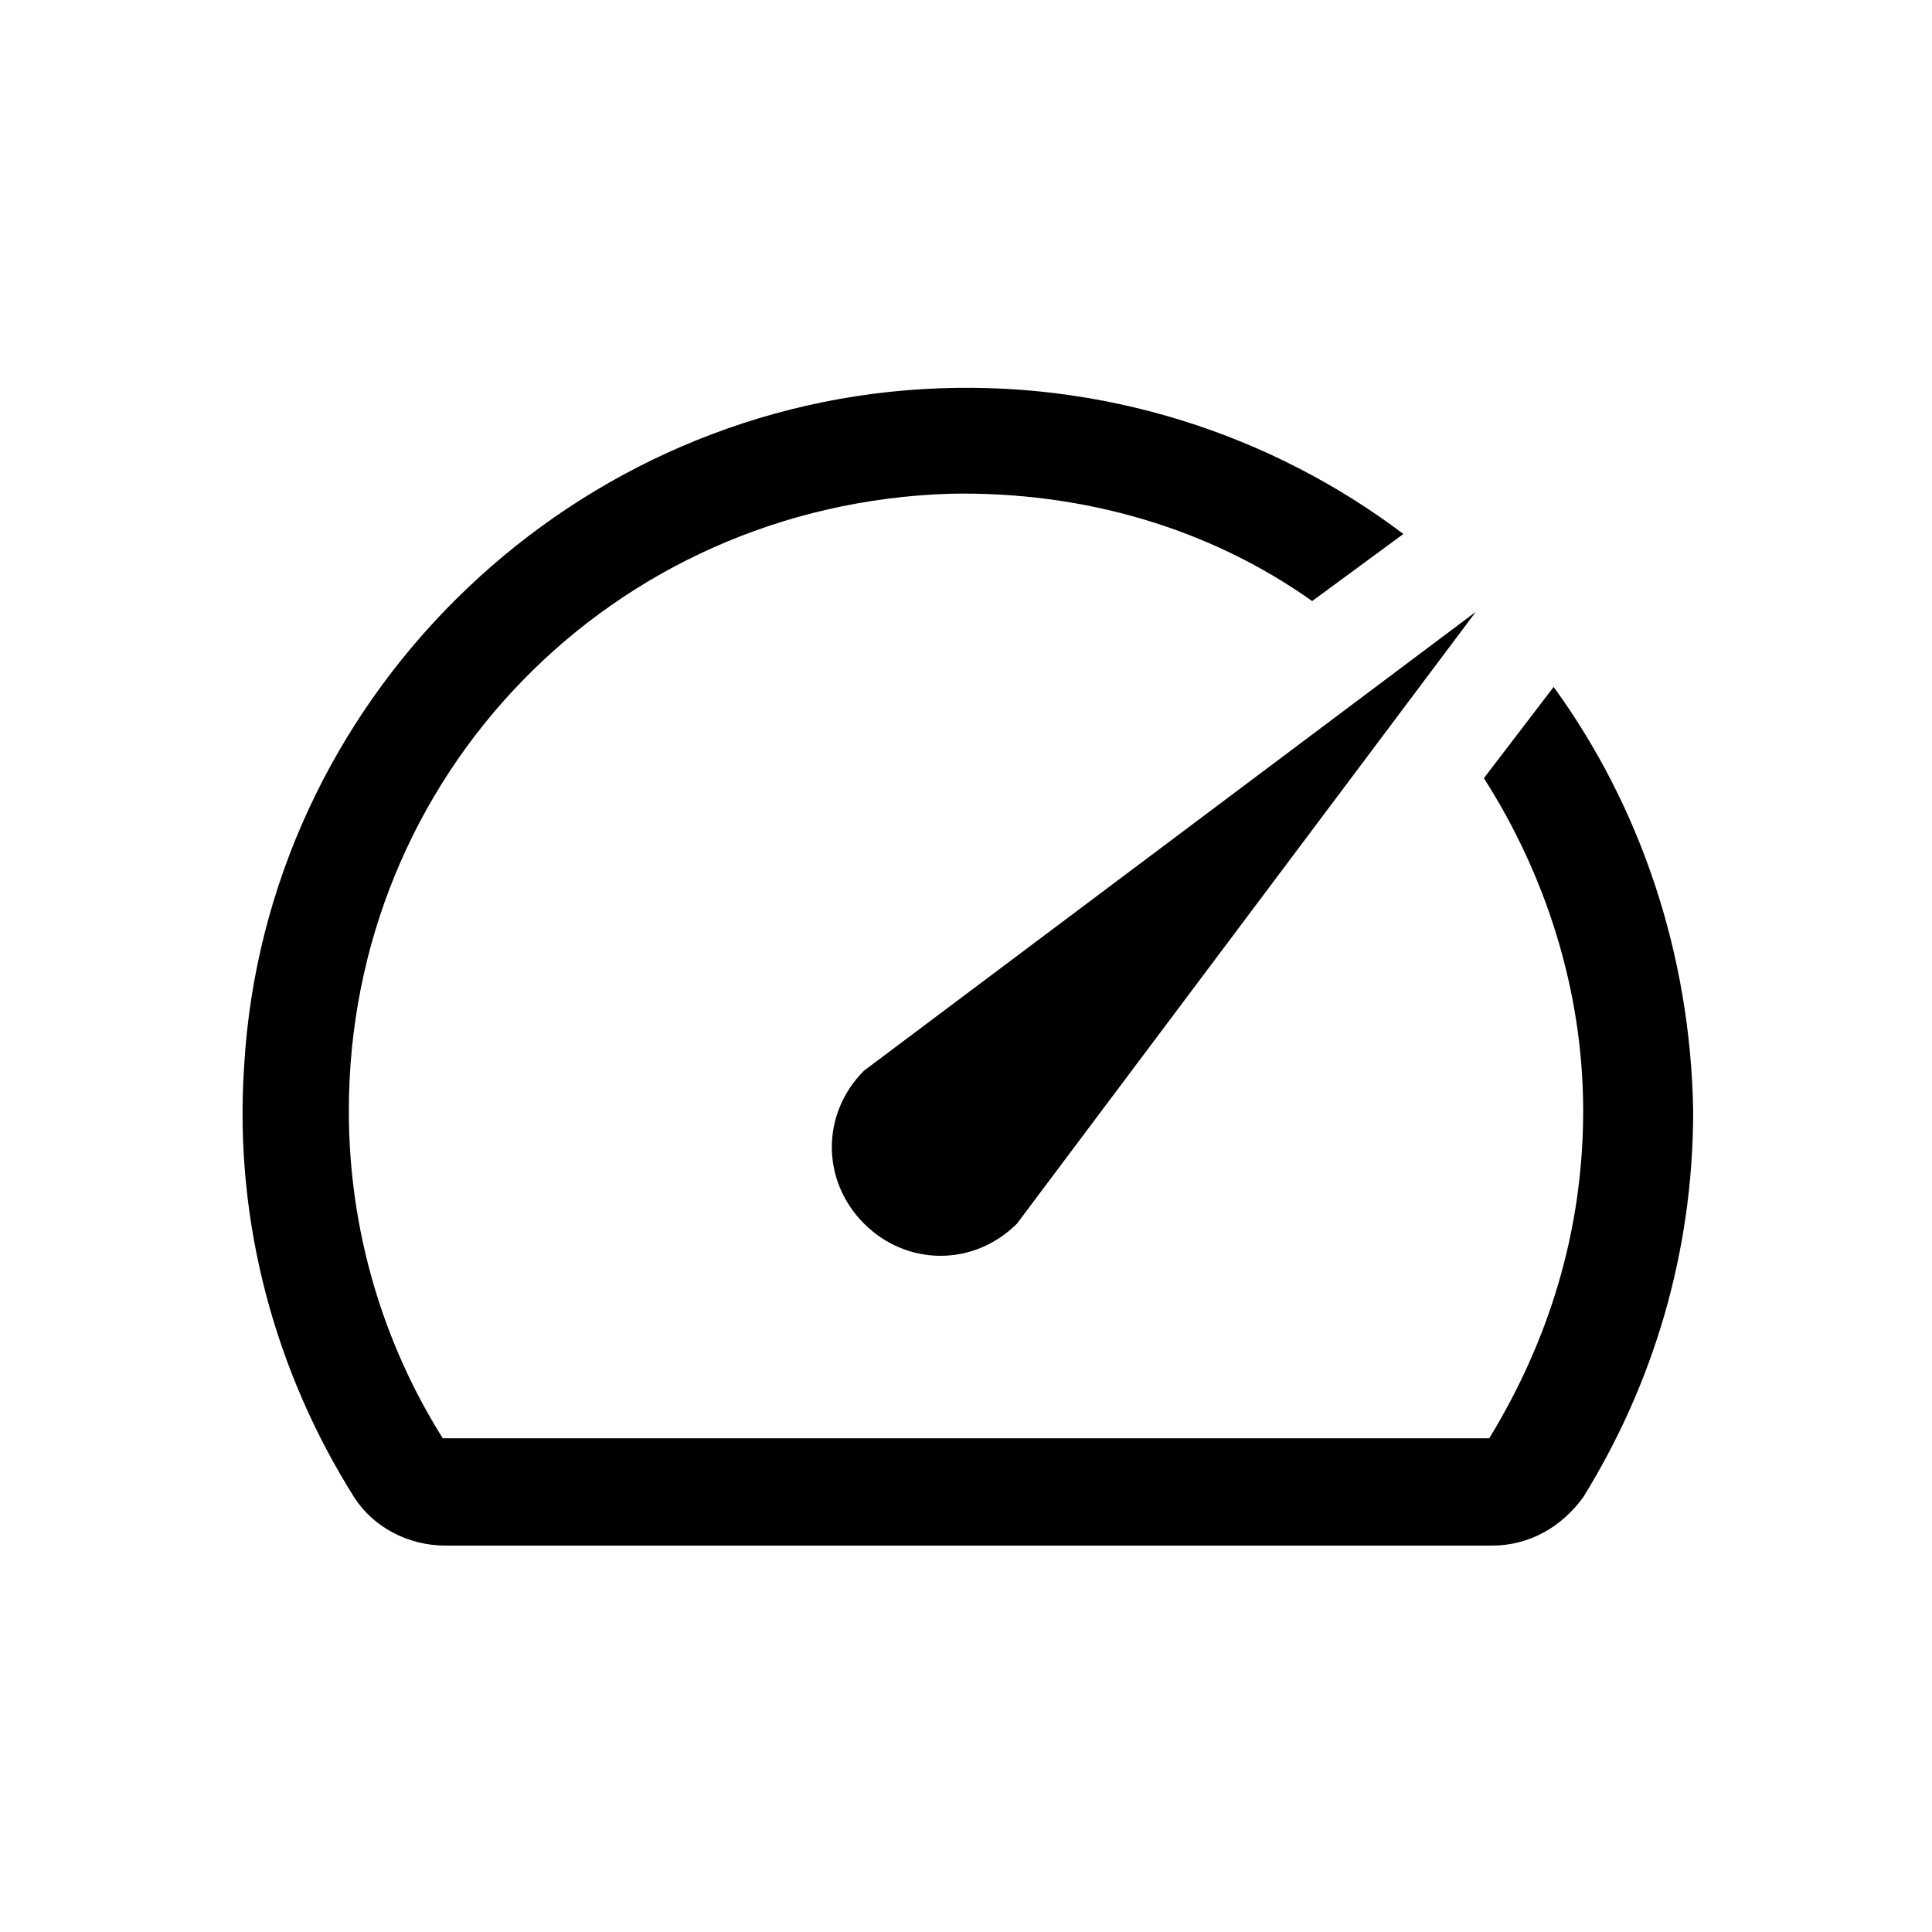 <?xml version="1.0" standalone="no"?><!DOCTYPE svg PUBLIC "-//W3C//DTD SVG 1.1//EN" "http://www.w3.org/Graphics/SVG/1.1/DTD/svg11.dtd"><svg t="1741260583174" class="icon" viewBox="0 0 1024 1024" version="1.1" xmlns="http://www.w3.org/2000/svg" p-id="1660" xmlns:xlink="http://www.w3.org/1999/xlink" width="200" height="200"><path d="M823.467 364.089L786.489 412.444c32.711 51.2 52.622 112.356 52.622 176.356s-18.489 122.311-49.778 173.511h-554.667c-31.289-49.778-49.778-109.511-49.778-173.511 0-177.778 139.378-321.422 318.578-327.111 71.111-1.422 137.956 18.489 192 56.889l48.356-35.556c-69.689-52.622-159.289-82.489-254.578-76.8-192 11.378-348.444 166.4-359.822 358.4-5.689 83.911 17.067 163.556 58.311 228.978 9.956 15.644 28.444 25.6 48.356 25.6h554.667c19.911 0 36.978-9.956 48.356-25.6 36.978-59.733 58.311-129.422 58.311-204.8-1.422-83.911-28.444-162.133-73.956-224.711z" p-id="1661"></path><path d="M457.956 567.467c-22.756 22.756-22.756 58.311 0 81.067 22.756 22.756 58.311 22.756 81.067 0L782.222 324.267 457.956 567.467z" p-id="1662"></path></svg>